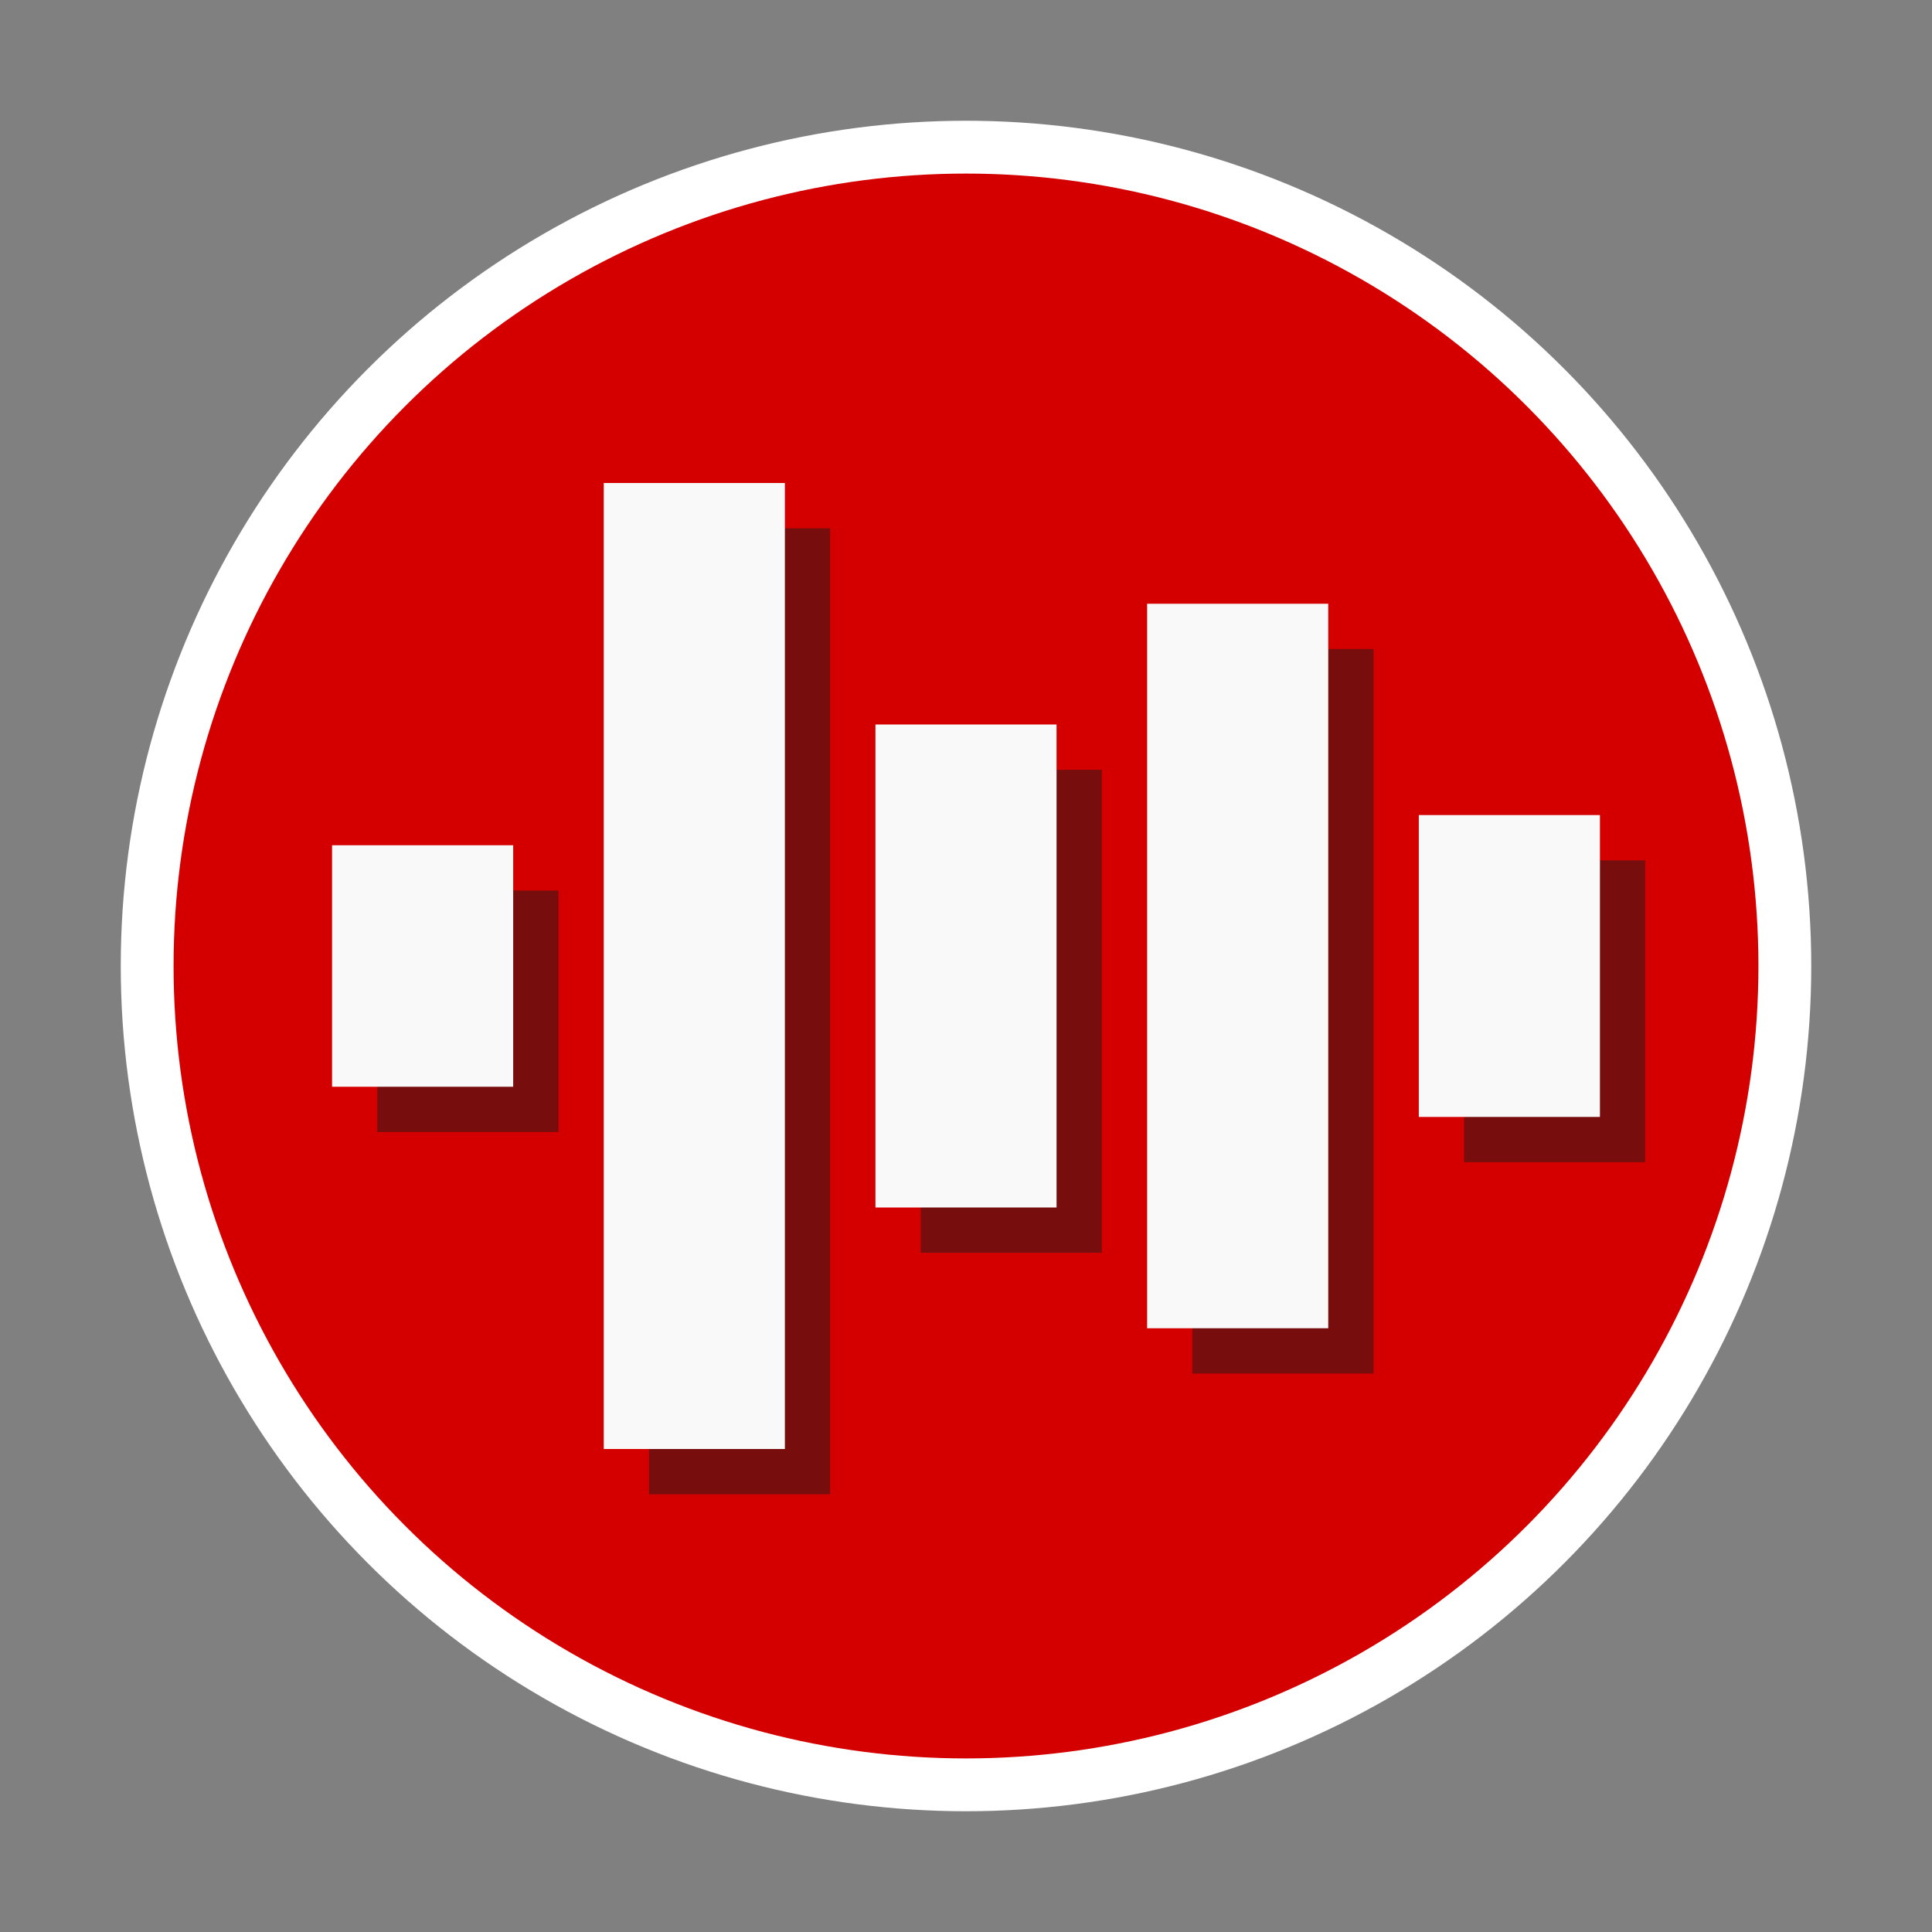 <?xml version="1.0" encoding="UTF-8" standalone="no"?>
<!-- Created with Inkscape (http://www.inkscape.org/) -->

<svg
   width="128"
   height="128"
   viewBox="0 0 128 128"
   version="1.1"
   id="svg1"
   xml:space="preserve"
   inkscape:version="1.4 (e7c3feb100, 2024-10-09)"
   sodipodi:docname="Icon128.svg"
   inkscape:export-filename="../src/icons/128.png"
   inkscape:export-xdpi="96"
   inkscape:export-ydpi="96"
   xmlns:inkscape="http://www.inkscape.org/namespaces/inkscape"
   xmlns:sodipodi="http://sodipodi.sourceforge.net/DTD/sodipodi-0.dtd"
   xmlns="http://www.w3.org/2000/svg"
   xmlns:svg="http://www.w3.org/2000/svg"><rect x="0" y="0" width="128" height="128" fill="#808080" stroke="none"/><sodipodi:namedview
     id="namedview1"
     pagecolor="#ffffff"
     bordercolor="#000000"
     borderopacity="0.247"
     inkscape:showpageshadow="2"
     inkscape:pageopacity="0.0"
     inkscape:pagecheckerboard="true"
     inkscape:deskcolor="#d1d1d1"
     inkscape:document-units="px"
     inkscape:zoom="6.1845138"
     inkscape:cx="32.581381"
     inkscape:cy="63.950055"
     inkscape:window-width="2560"
     inkscape:window-height="1368"
     inkscape:window-x="0"
     inkscape:window-y="0"
     inkscape:window-maximized="1"
     inkscape:current-layer="layer3"
     showgrid="false" /><defs
     id="defs1" /><g
     inkscape:groupmode="layer"
     id="layer3"
     inkscape:label="Background"><circle
       style="fill:#d40000;stroke:#ffffff;stroke-width:3.5;stroke-dasharray:none;stroke-opacity:1"
       id="path3"
       cx="64"
       cy="64"
       inkscape:label="Circle"
       r="54.25" /></g><g
     inkscape:label="Drop Shadow"
     inkscape:groupmode="layer"
     id="g12"
     transform="translate(5.495,-24.979)"
     style="fill:#1a1a1a;fill-opacity:0.5"><rect
       style="fill:#1a1a1a;fill-opacity:0.5;stroke-width:1.225"
       id="rect8"
       width="12"
       height="16"
       x="19.505"
       y="83.979"
       inkscape:label="rect1" /><rect
       style="fill:#1a1a1a;fill-opacity:0.5;stroke-width:2.449"
       id="rect9"
       width="12"
       height="64"
       x="37.505"
       y="59.979"
       inkscape:label="rect2" /><rect
       style="fill:#1a1a1a;fill-opacity:0.5;stroke-width:1.732"
       id="rect10"
       width="12"
       height="32"
       x="55.505"
       y="75.979"
       inkscape:label="rect3" /><rect
       style="fill:#1a1a1a;fill-opacity:0.5;stroke-width:2.121"
       id="rect11"
       width="12"
       height="48"
       x="73.505"
       y="67.979"
       inkscape:label="rect4" /><rect
       style="fill:#1a1a1a;fill-opacity:0.5;stroke-width:1.369"
       id="rect12"
       width="12"
       height="20"
       x="91.505"
       y="81.979"
       inkscape:label="rect5" /></g><g
     inkscape:label="Bars"
     inkscape:groupmode="layer"
     id="g7"
     transform="translate(2.495,-27.979)"
     sodipodi:insensitive="true"><rect
       style="fill:#f9f9f9;stroke-width:1.225"
       id="rect3"
       width="12"
       height="16"
       x="19.505"
       y="83.979"
       inkscape:label="rect1" /><rect
       style="fill:#f9f9f9;stroke-width:2.449"
       id="rect4"
       width="12"
       height="64"
       x="37.505"
       y="59.979"
       inkscape:label="rect2" /><rect
       style="fill:#f9f9f9;stroke-width:1.732"
       id="rect5"
       width="12"
       height="32"
       x="55.505"
       y="75.979"
       inkscape:label="rect3" /><rect
       style="fill:#f9f9f9;stroke-width:2.121"
       id="rect6"
       width="12"
       height="48"
       x="73.505"
       y="67.979"
       inkscape:label="rect4" /><rect
       style="fill:#f9f9f9;stroke-width:1.369"
       id="rect7"
       width="12"
       height="20"
       x="91.505"
       y="81.979"
       inkscape:label="rect5" /></g></svg>
